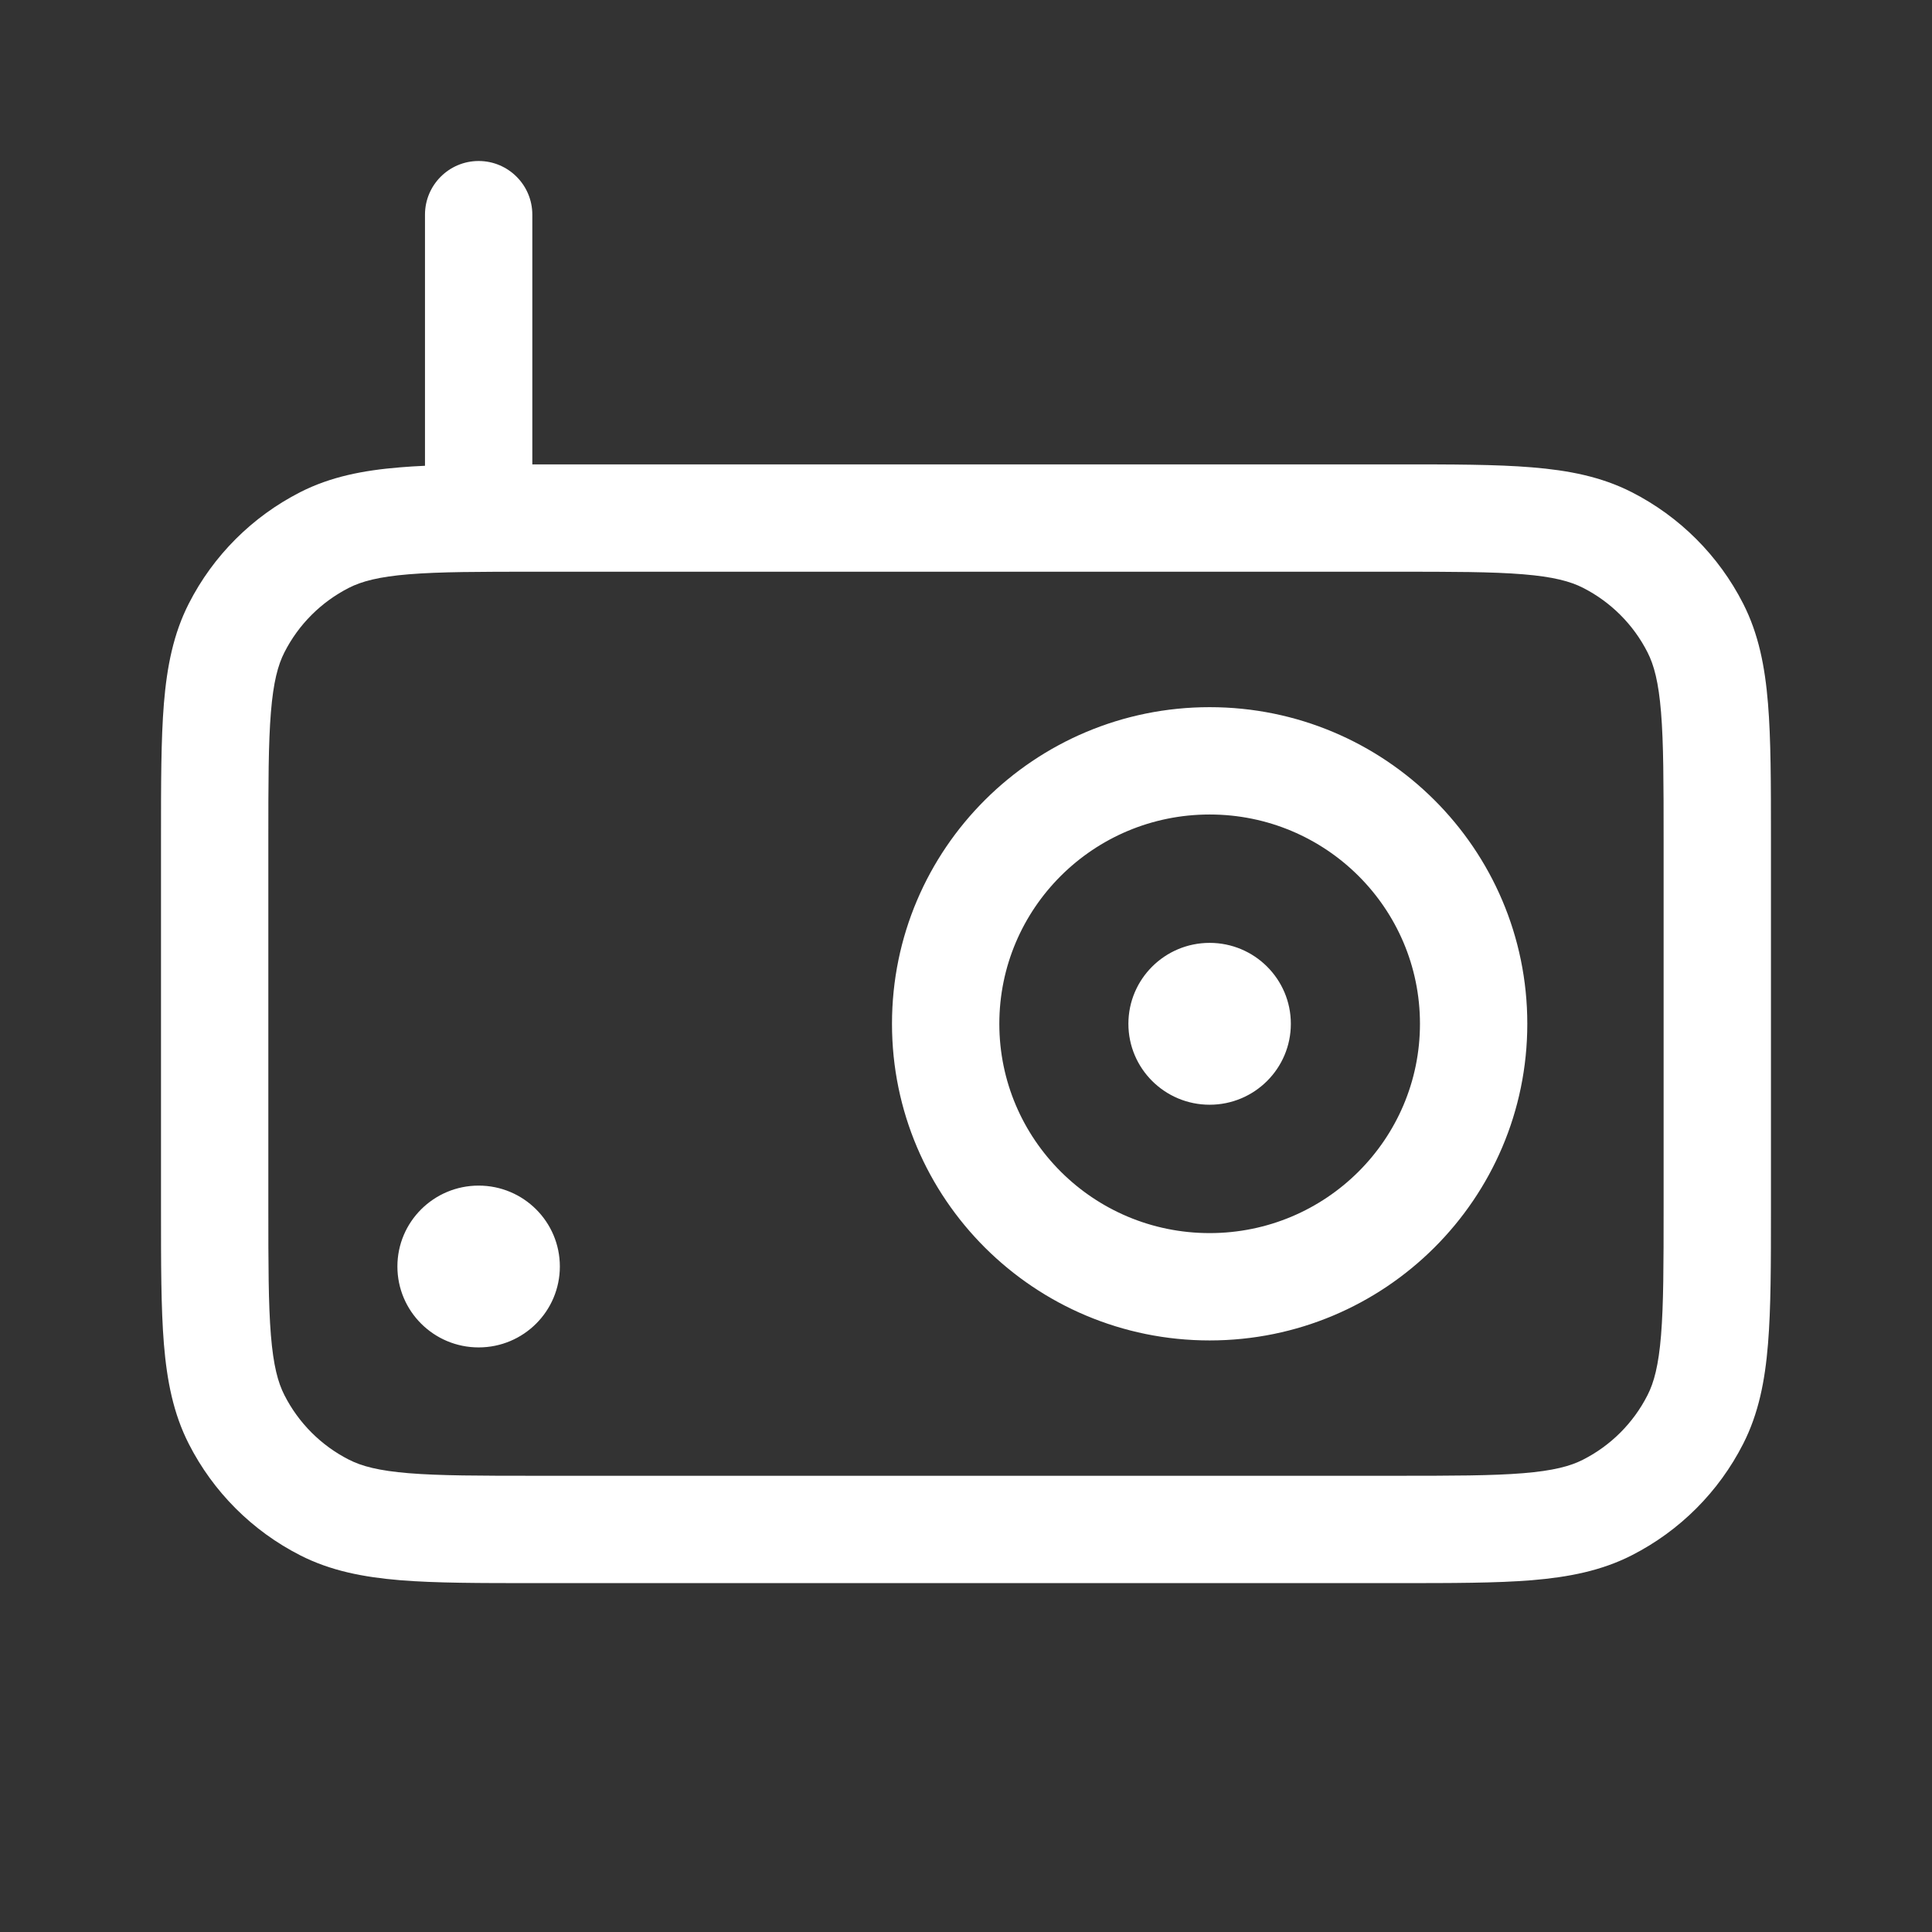 <svg width="36" height="36" viewBox="0 0 36 36" fill="none" xmlns="http://www.w3.org/2000/svg">
<rect x="0" y="0" width="36" height="36" fill="#333333" stroke="none"/>
<path fill-rule="evenodd" clip-rule="evenodd" d="M9.919 4C9.919 3.448 9.471 3 8.919 3C8.367 3 7.919 3.448 7.919 4V8.679C7.757 8.686 7.602 8.696 7.456 8.708C6.768 8.764 6.159 8.883 5.594 9.171C4.7 9.627 3.973 10.353 3.518 11.247C3.23 11.812 3.111 12.422 3.054 13.109C3 13.775 3 14.597 3 15.611V22.541C3 23.555 3 24.377 3.054 25.043C3.111 25.731 3.23 26.34 3.518 26.905C3.973 27.799 4.7 28.526 5.594 28.981C6.159 29.269 6.768 29.388 7.456 29.445C8.122 29.499 8.943 29.499 9.957 29.499H26.041C27.055 29.499 27.877 29.499 28.543 29.445C29.23 29.388 29.84 29.269 30.405 28.981C31.299 28.526 32.026 27.799 32.481 26.905C32.769 26.34 32.888 25.731 32.944 25.043C32.999 24.377 32.999 23.555 32.999 22.541V15.611C32.999 14.597 32.999 13.775 32.944 13.109C32.888 12.422 32.769 11.812 32.481 11.247C32.026 10.353 31.299 9.627 30.405 9.171C29.84 8.883 29.23 8.764 28.543 8.708C27.877 8.653 27.055 8.653 26.041 8.653H9.957C9.945 8.653 9.932 8.653 9.919 8.653V4ZM28.38 27.451C28.944 27.405 29.261 27.32 29.497 27.199C30.015 26.936 30.436 26.515 30.699 25.997C30.82 25.761 30.905 25.444 30.951 24.881C30.998 24.305 30.999 23.566 30.999 22.499V15.653C30.999 14.587 30.998 13.847 30.951 13.272C30.905 12.708 30.82 12.392 30.699 12.155C30.436 11.637 30.015 11.217 29.497 10.953C29.261 10.833 28.944 10.747 28.38 10.701C27.805 10.654 27.066 10.653 25.999 10.653H10C8.933 10.653 8.194 10.654 7.618 10.701C7.055 10.747 6.738 10.833 6.502 10.953C5.984 11.217 5.563 11.637 5.3 12.155C5.179 12.392 5.094 12.708 5.048 13.272C5.001 13.847 5 14.587 5 15.653V22.499C5 23.566 5.001 24.305 5.048 24.881C5.094 25.444 5.179 25.761 5.3 25.997C5.563 26.515 5.984 26.936 6.502 27.199C6.738 27.32 7.055 27.405 7.618 27.451C8.194 27.498 8.933 27.499 10 27.499H25.999C27.066 27.499 27.805 27.498 28.38 27.451ZM10.432 23.599C10.432 24.432 9.755 25.107 8.919 25.107C8.083 25.107 7.405 24.432 7.405 23.599C7.405 22.767 8.083 22.092 8.919 22.092C9.755 22.092 10.432 22.767 10.432 23.599ZM22.54 20.585C23.375 20.585 24.053 19.91 24.053 19.077C24.053 18.244 23.375 17.569 22.54 17.569C21.704 17.569 21.026 18.244 21.026 19.077C21.026 19.91 21.704 20.585 22.54 20.585ZM22.54 15.177C20.372 15.177 18.621 16.926 18.621 19.077C18.621 21.227 20.372 22.977 22.54 22.977C24.708 22.977 26.459 21.227 26.459 19.077C26.459 16.926 24.708 15.177 22.54 15.177ZM16.621 19.077C16.621 15.815 19.275 13.177 22.54 13.177C25.805 13.177 28.459 15.815 28.459 19.077C28.459 22.339 25.805 24.977 22.54 24.977C19.275 24.977 16.621 22.339 16.621 19.077Z" fill="white"/>
</svg>
